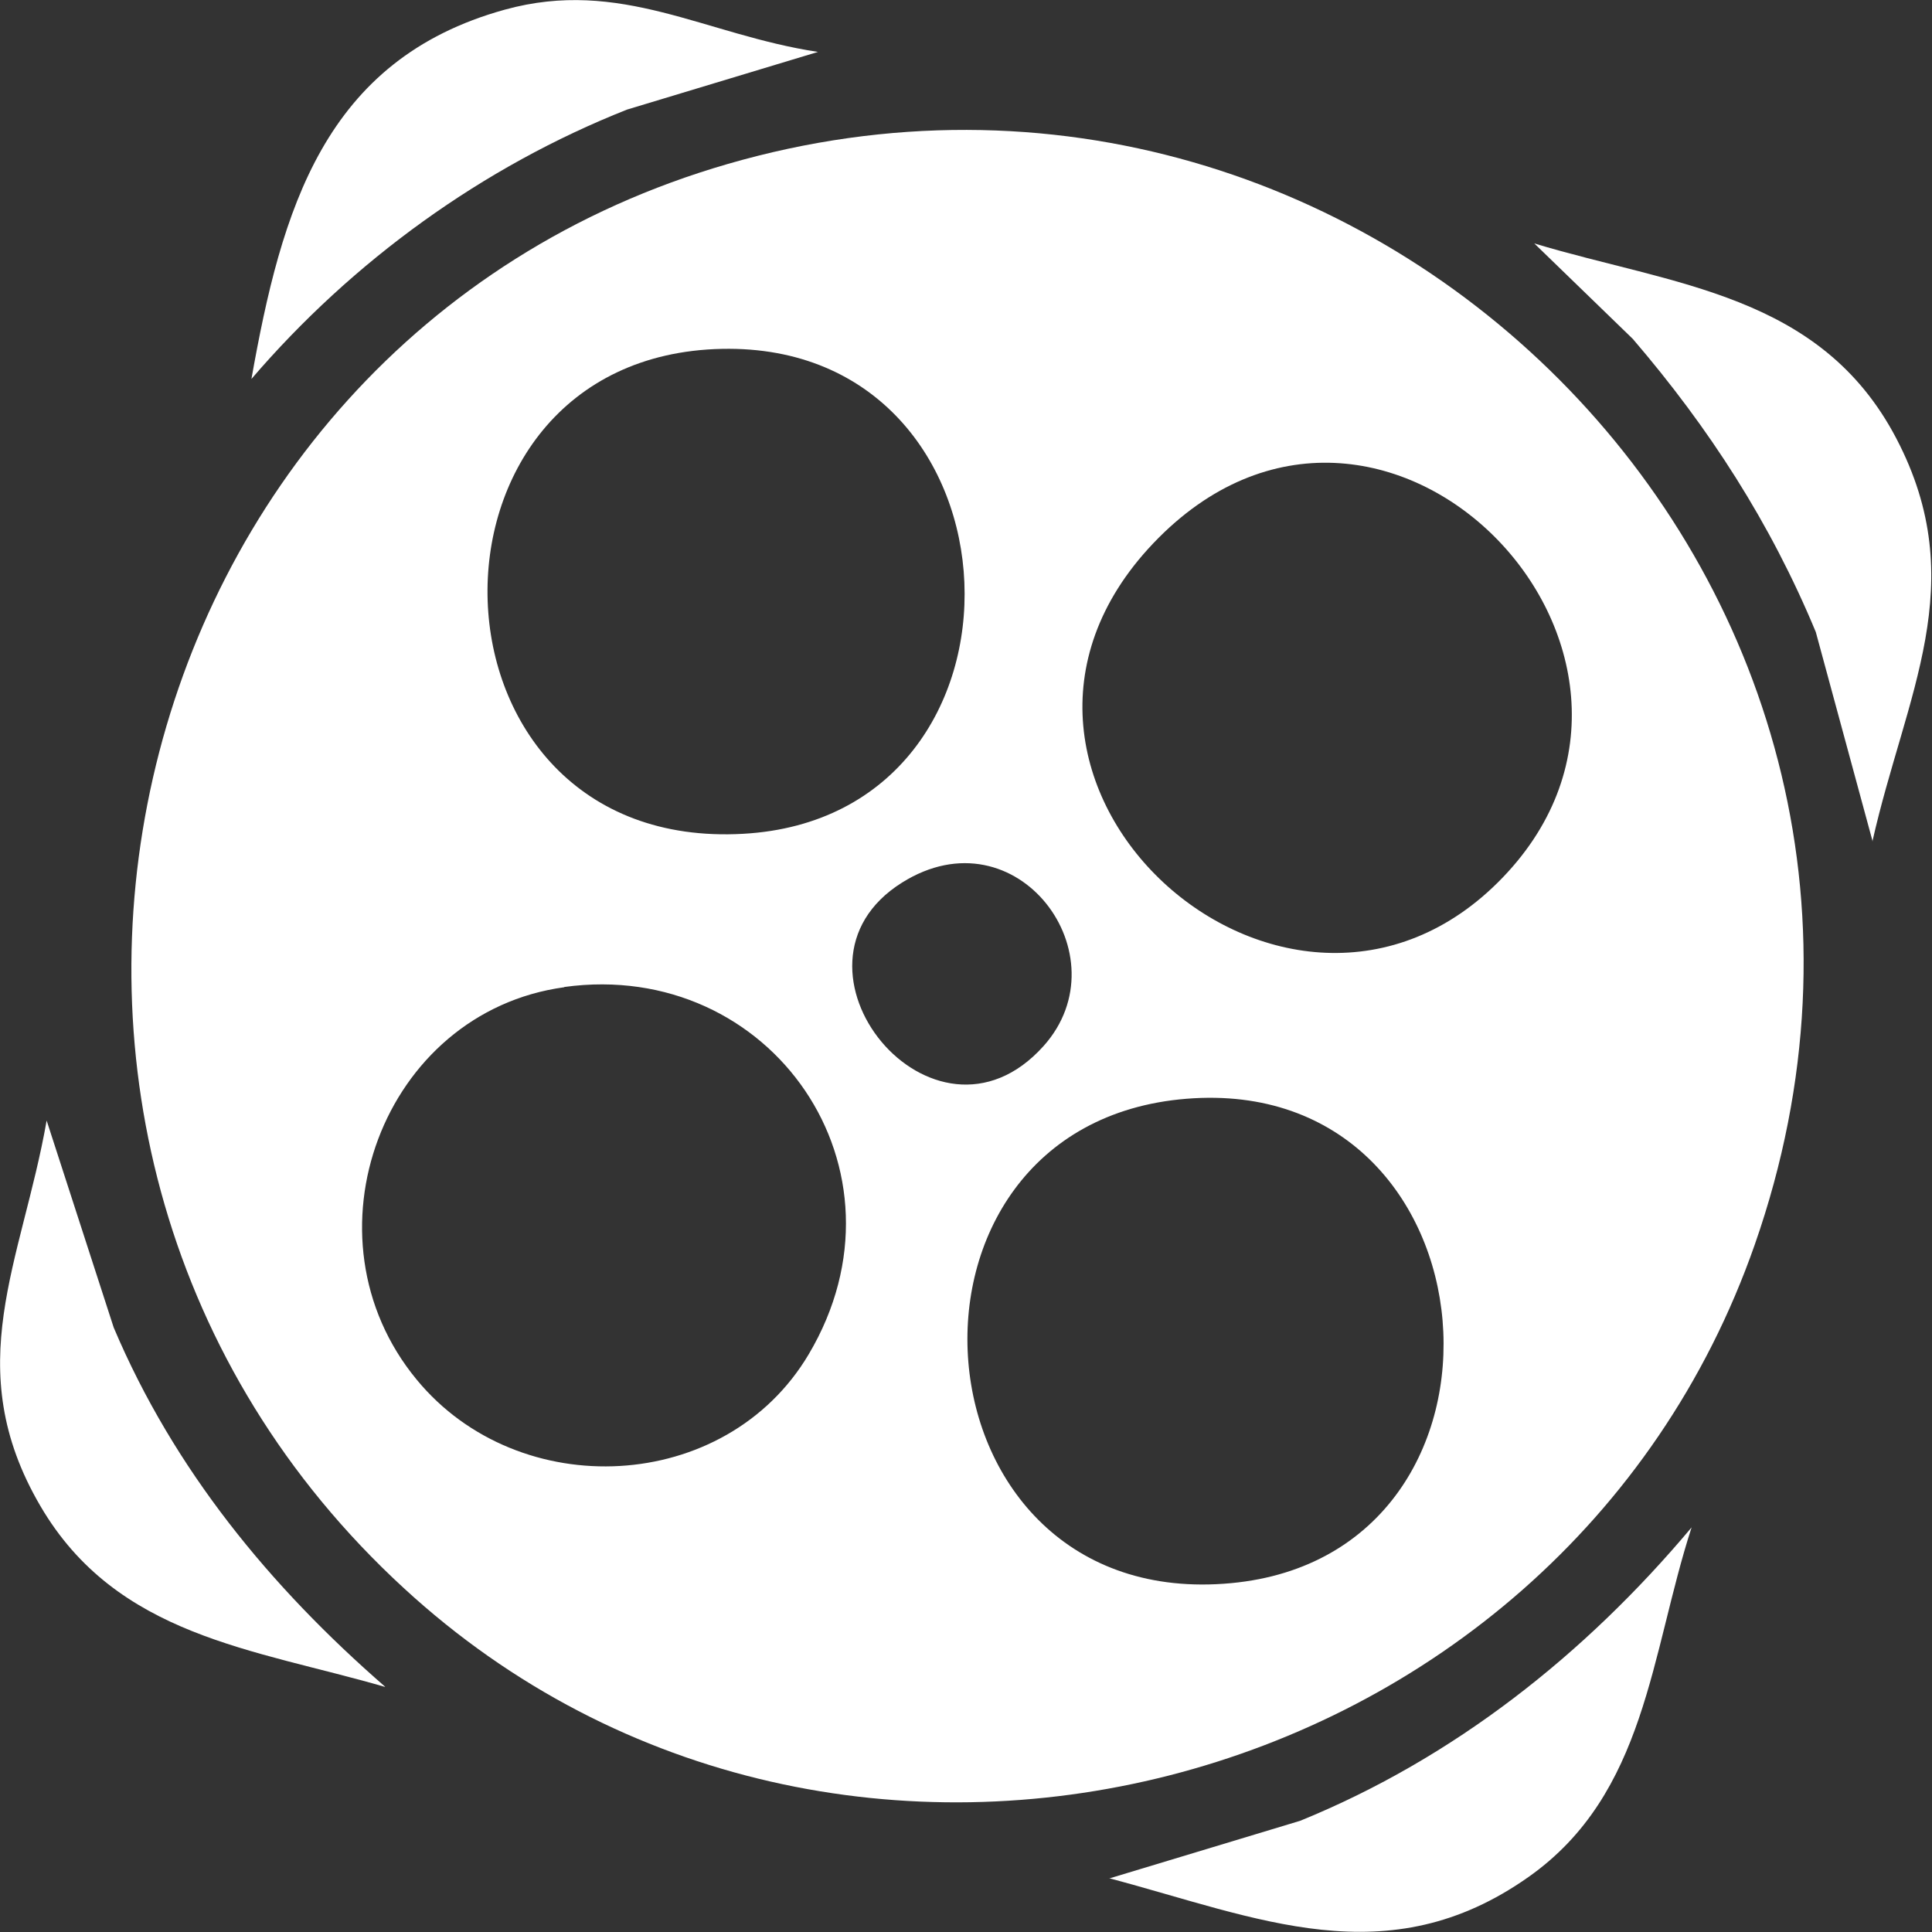 <?xml version="1.0" encoding="UTF-8"?>
<svg id="Layer_2" data-name="Layer 2" xmlns="http://www.w3.org/2000/svg" viewBox="0 0 70 70">
  <rect x="0" y="0" width="70" height="70" fill="#333333" stroke="none"/>
  <defs>
    <style>
      .cls-1 {
        fill: #fff;
      }
    </style>
  </defs>
  <g id="Layer_1-2" data-name="Layer 1">
    <g id="jHtZ6Y">
      <g>
        <path class="cls-1" d="M14.63,57.54C-2.76,41.55,3.87,12.45,26.37,5.94c23.41-6.78,45.47,15.53,37.21,39.15-7.07,20.23-33.23,26.93-48.95,12.45ZM26.16,12.64c-11.66.24-11.24,18.25.77,17.57,11.15-.63,10.47-17.8-.77-17.57ZM41.79,19.68c-8.11,8.52,4.86,20.23,12.66,12.11s-4.4-20.78-12.66-12.11ZM37.81,37.9c2.92-3.26-.96-8.54-5.13-5.92-4.83,3.03,1.14,10.37,5.13,5.92ZM20.44,35.77c-6.57.9-9.62,9.04-5.34,14.22,3.7,4.49,11.19,4.15,14.2-.92,3.97-6.69-1.36-14.34-8.85-13.31ZM42.99,39.81c-11.45.92-10.17,18.66,1.62,17.55,11.15-1.05,9.81-18.47-1.62-17.55Z"/>
        <path class="cls-1" d="M67.85,30.49l-2.06-7.59c-1.64-3.95-3.86-7.39-6.63-10.62l-3.57-3.46c5.03,1.52,10.37,1.81,13.12,7.07s.33,9.27-.87,14.6Z"/>
        <path class="cls-1" d="M40.19,68.06l6.92-2.09c5.57-2.27,10.32-6.03,14.18-10.63-1.49,4.59-1.64,9.65-5.9,12.66-5.12,3.62-9.82,1.48-15.21.05Z"/>
        <path class="cls-1" d="M29.64,1.88l-6.92,2.09c-5.23,2.07-9.94,5.48-13.61,9.76C10.2,7.6,11.74,2.16,18.29.35c4.2-1.16,7.25.91,11.34,1.53Z"/>
        <path class="cls-1" d="M13.95,61.12c-4.75-1.38-9.72-1.82-12.49-6.56-2.94-5.03-.67-8.84.23-13.96l2.43,7.5c2.18,5.15,5.67,9.39,9.83,13.01Z"/>
      </g>
    </g>
  </g>
</svg>